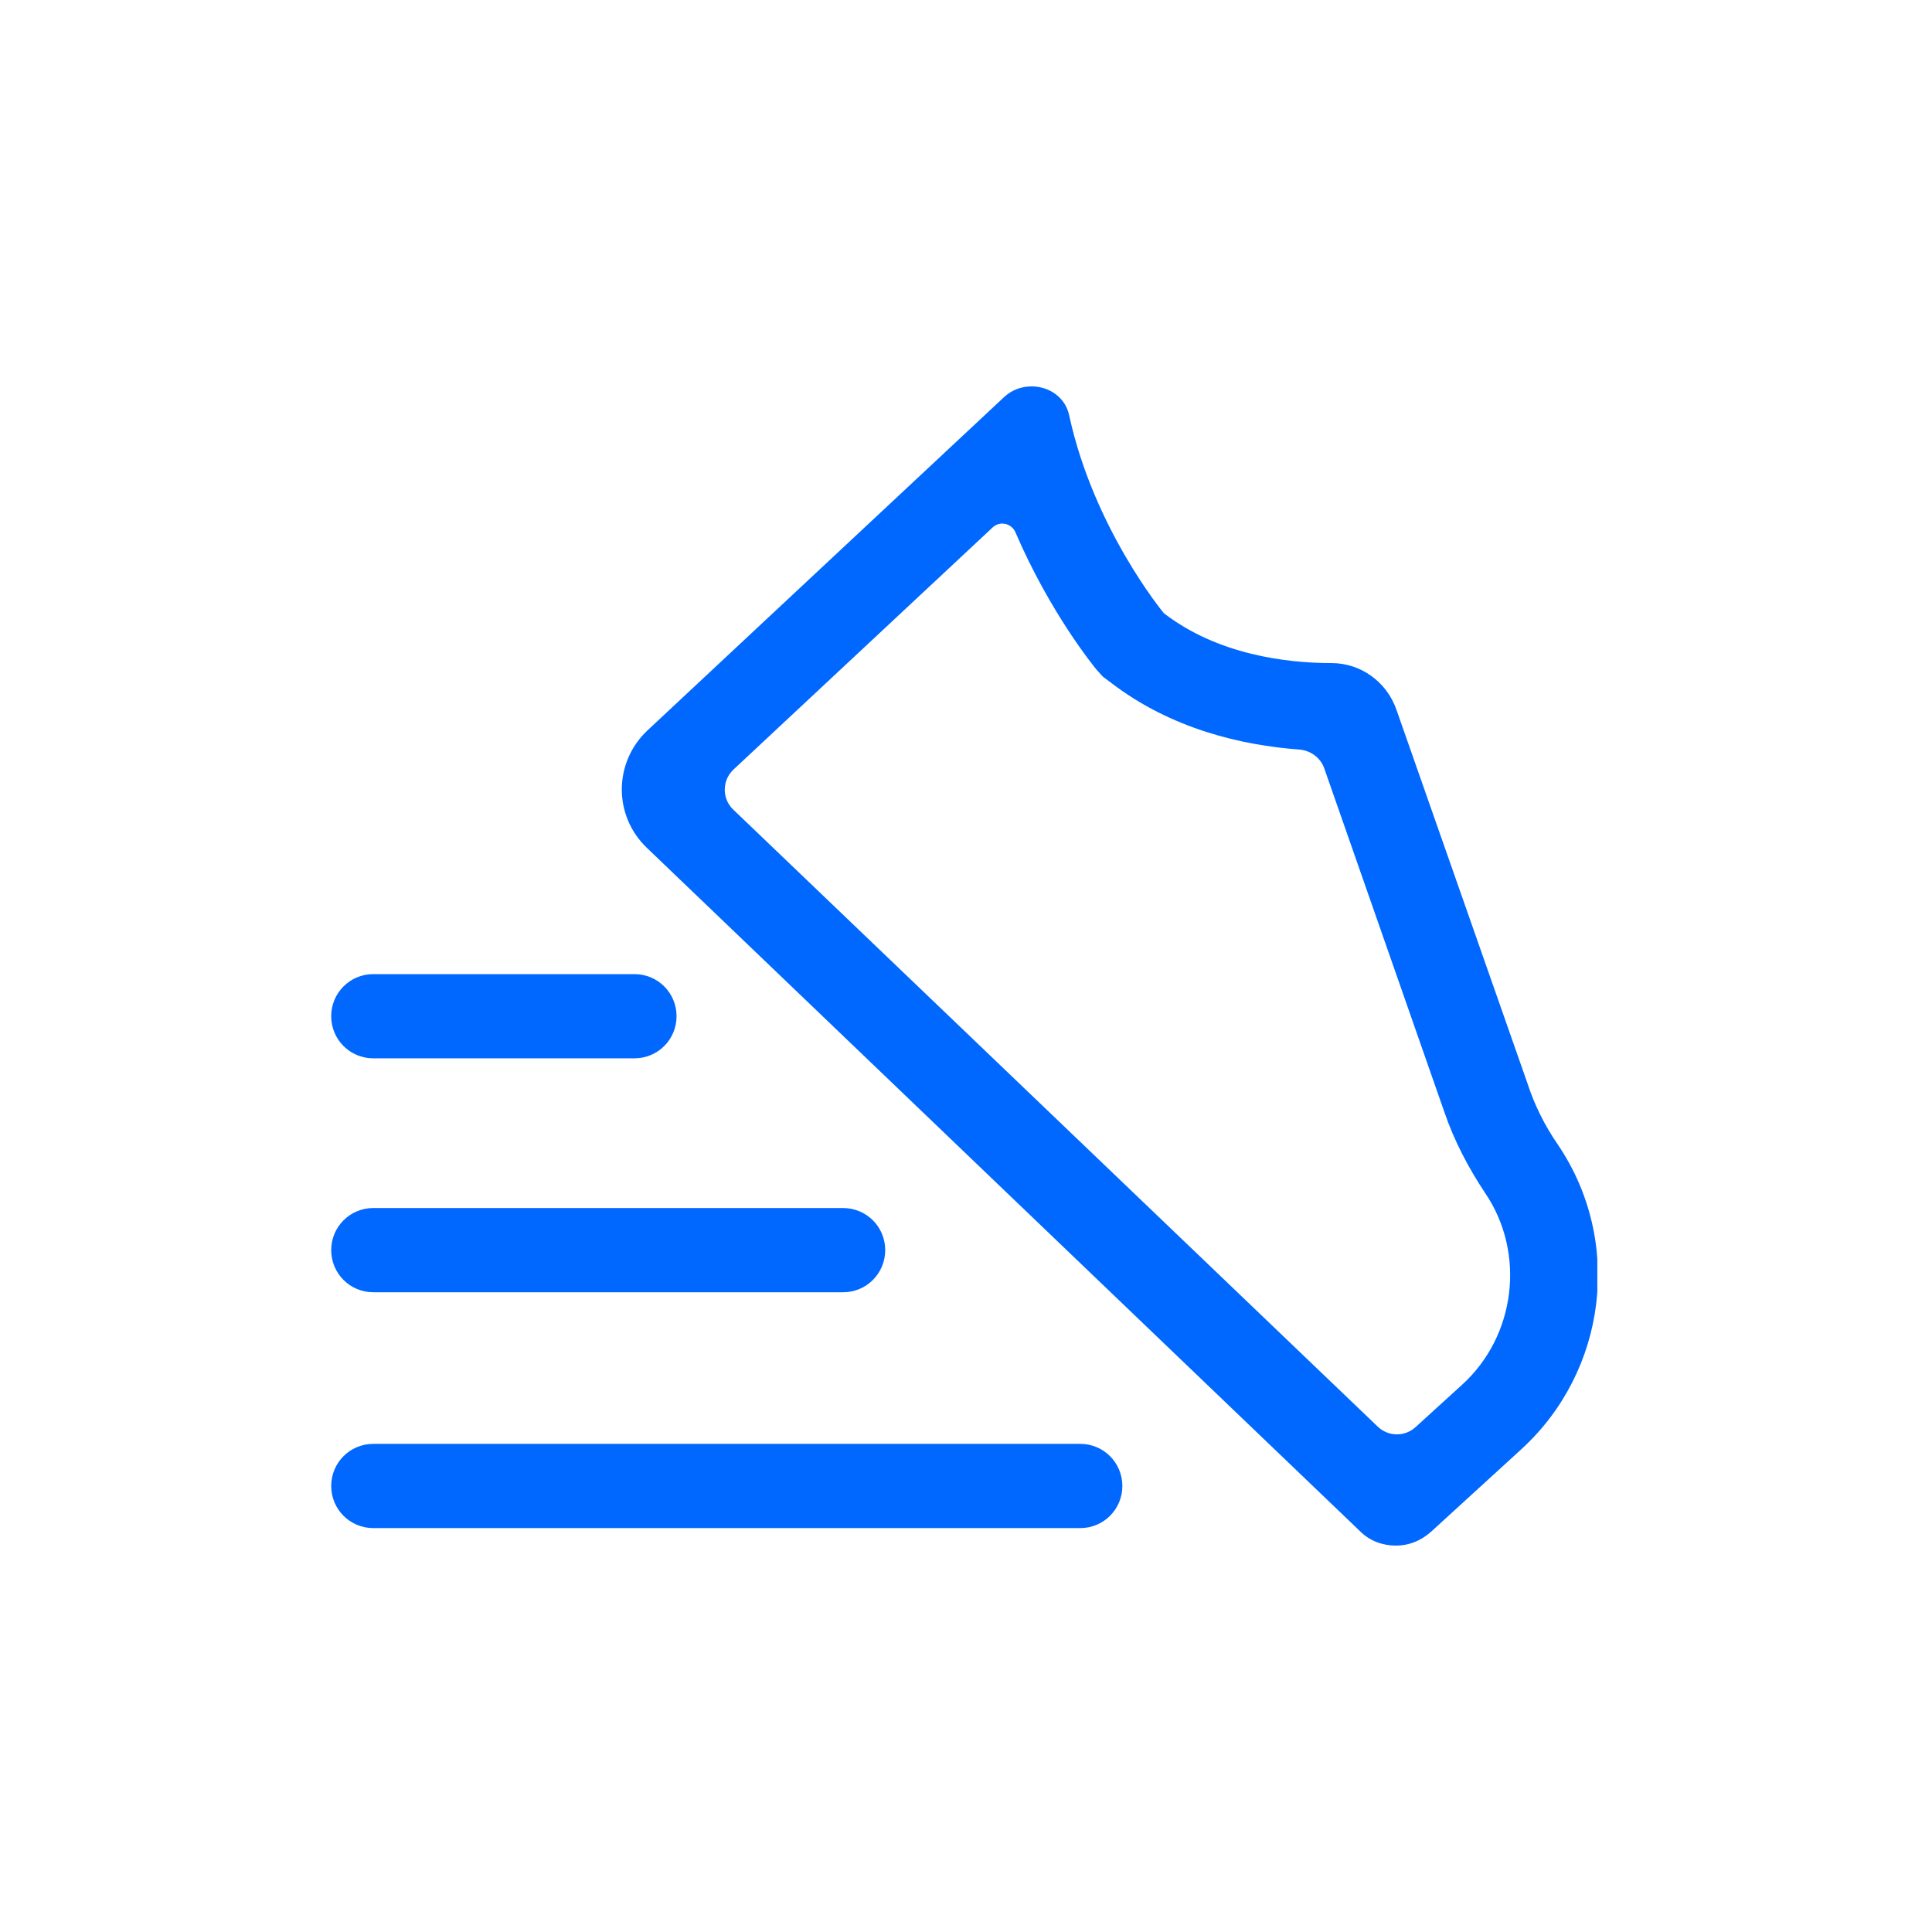 <svg viewBox="0 0 70 70" fill="none" xmlns="http://www.w3.org/2000/svg">
<g clip-path="url(#clip0_1164_1106)">
<path d="M35.971 19.105C36.229 18.864 36.65 18.96 36.79 19.284C38.05 22.215 39.639 24.15 39.726 24.259L39.961 24.518L40.243 24.729C42.435 26.415 45.005 27.004 47.071 27.157C47.483 27.188 47.845 27.451 47.981 27.841L52.333 40.294C52.685 41.327 53.202 42.313 53.812 43.229C55.291 45.412 54.916 48.417 52.967 50.178L51.286 51.709C50.898 52.063 50.301 52.055 49.921 51.692L26.568 29.334C26.153 28.937 26.157 28.273 26.577 27.881L35.971 19.105ZM37.379 14C37.026 14 36.674 14.117 36.392 14.376L23.457 26.466C22.236 27.616 22.212 29.542 23.433 30.715L49.281 55.483C49.633 55.836 50.103 56 50.572 56C51.042 56 51.465 55.836 51.84 55.507L55.103 52.525C58.226 49.685 58.813 44.966 56.442 41.468C55.972 40.787 55.596 40.036 55.338 39.238L50.596 25.715C50.244 24.705 49.305 24.025 48.248 24.025C46.605 24.025 44.116 23.719 42.168 22.217C42.168 22.217 39.632 19.165 38.74 15.056C38.599 14.376 37.989 14 37.379 14Z" fill="#0068FF"/>
<path d="M22.987 38.345H13.526C12.681 38.345 12 37.665 12 36.819C12 35.974 12.681 35.294 13.526 35.294H22.987C23.832 35.294 24.513 35.974 24.513 36.819C24.513 37.665 23.832 38.345 22.987 38.345Z" fill="#0068FF"/>
<path d="M30.547 46.821H13.526C12.681 46.821 12 46.14 12 45.294C12 44.449 12.681 43.769 13.526 43.769H30.547C31.392 43.769 32.073 44.449 32.073 45.294C32.073 46.14 31.392 46.821 30.547 46.821Z" fill="#0068FF"/>
<path d="M39.139 55.366H13.526C12.681 55.366 12 54.685 12 53.84C12 52.995 12.681 52.314 13.526 52.314H39.139C39.984 52.314 40.665 52.995 40.665 53.84C40.665 54.685 39.984 55.366 39.139 55.366Z" fill="#0068FF"/>
</g>
<defs>
<clipPath id="clip0_1164_1106">
<rect width="45.874" height="42" fill="white" transform="translate(12 14)"/>
</clipPath>
</defs>
</svg>
